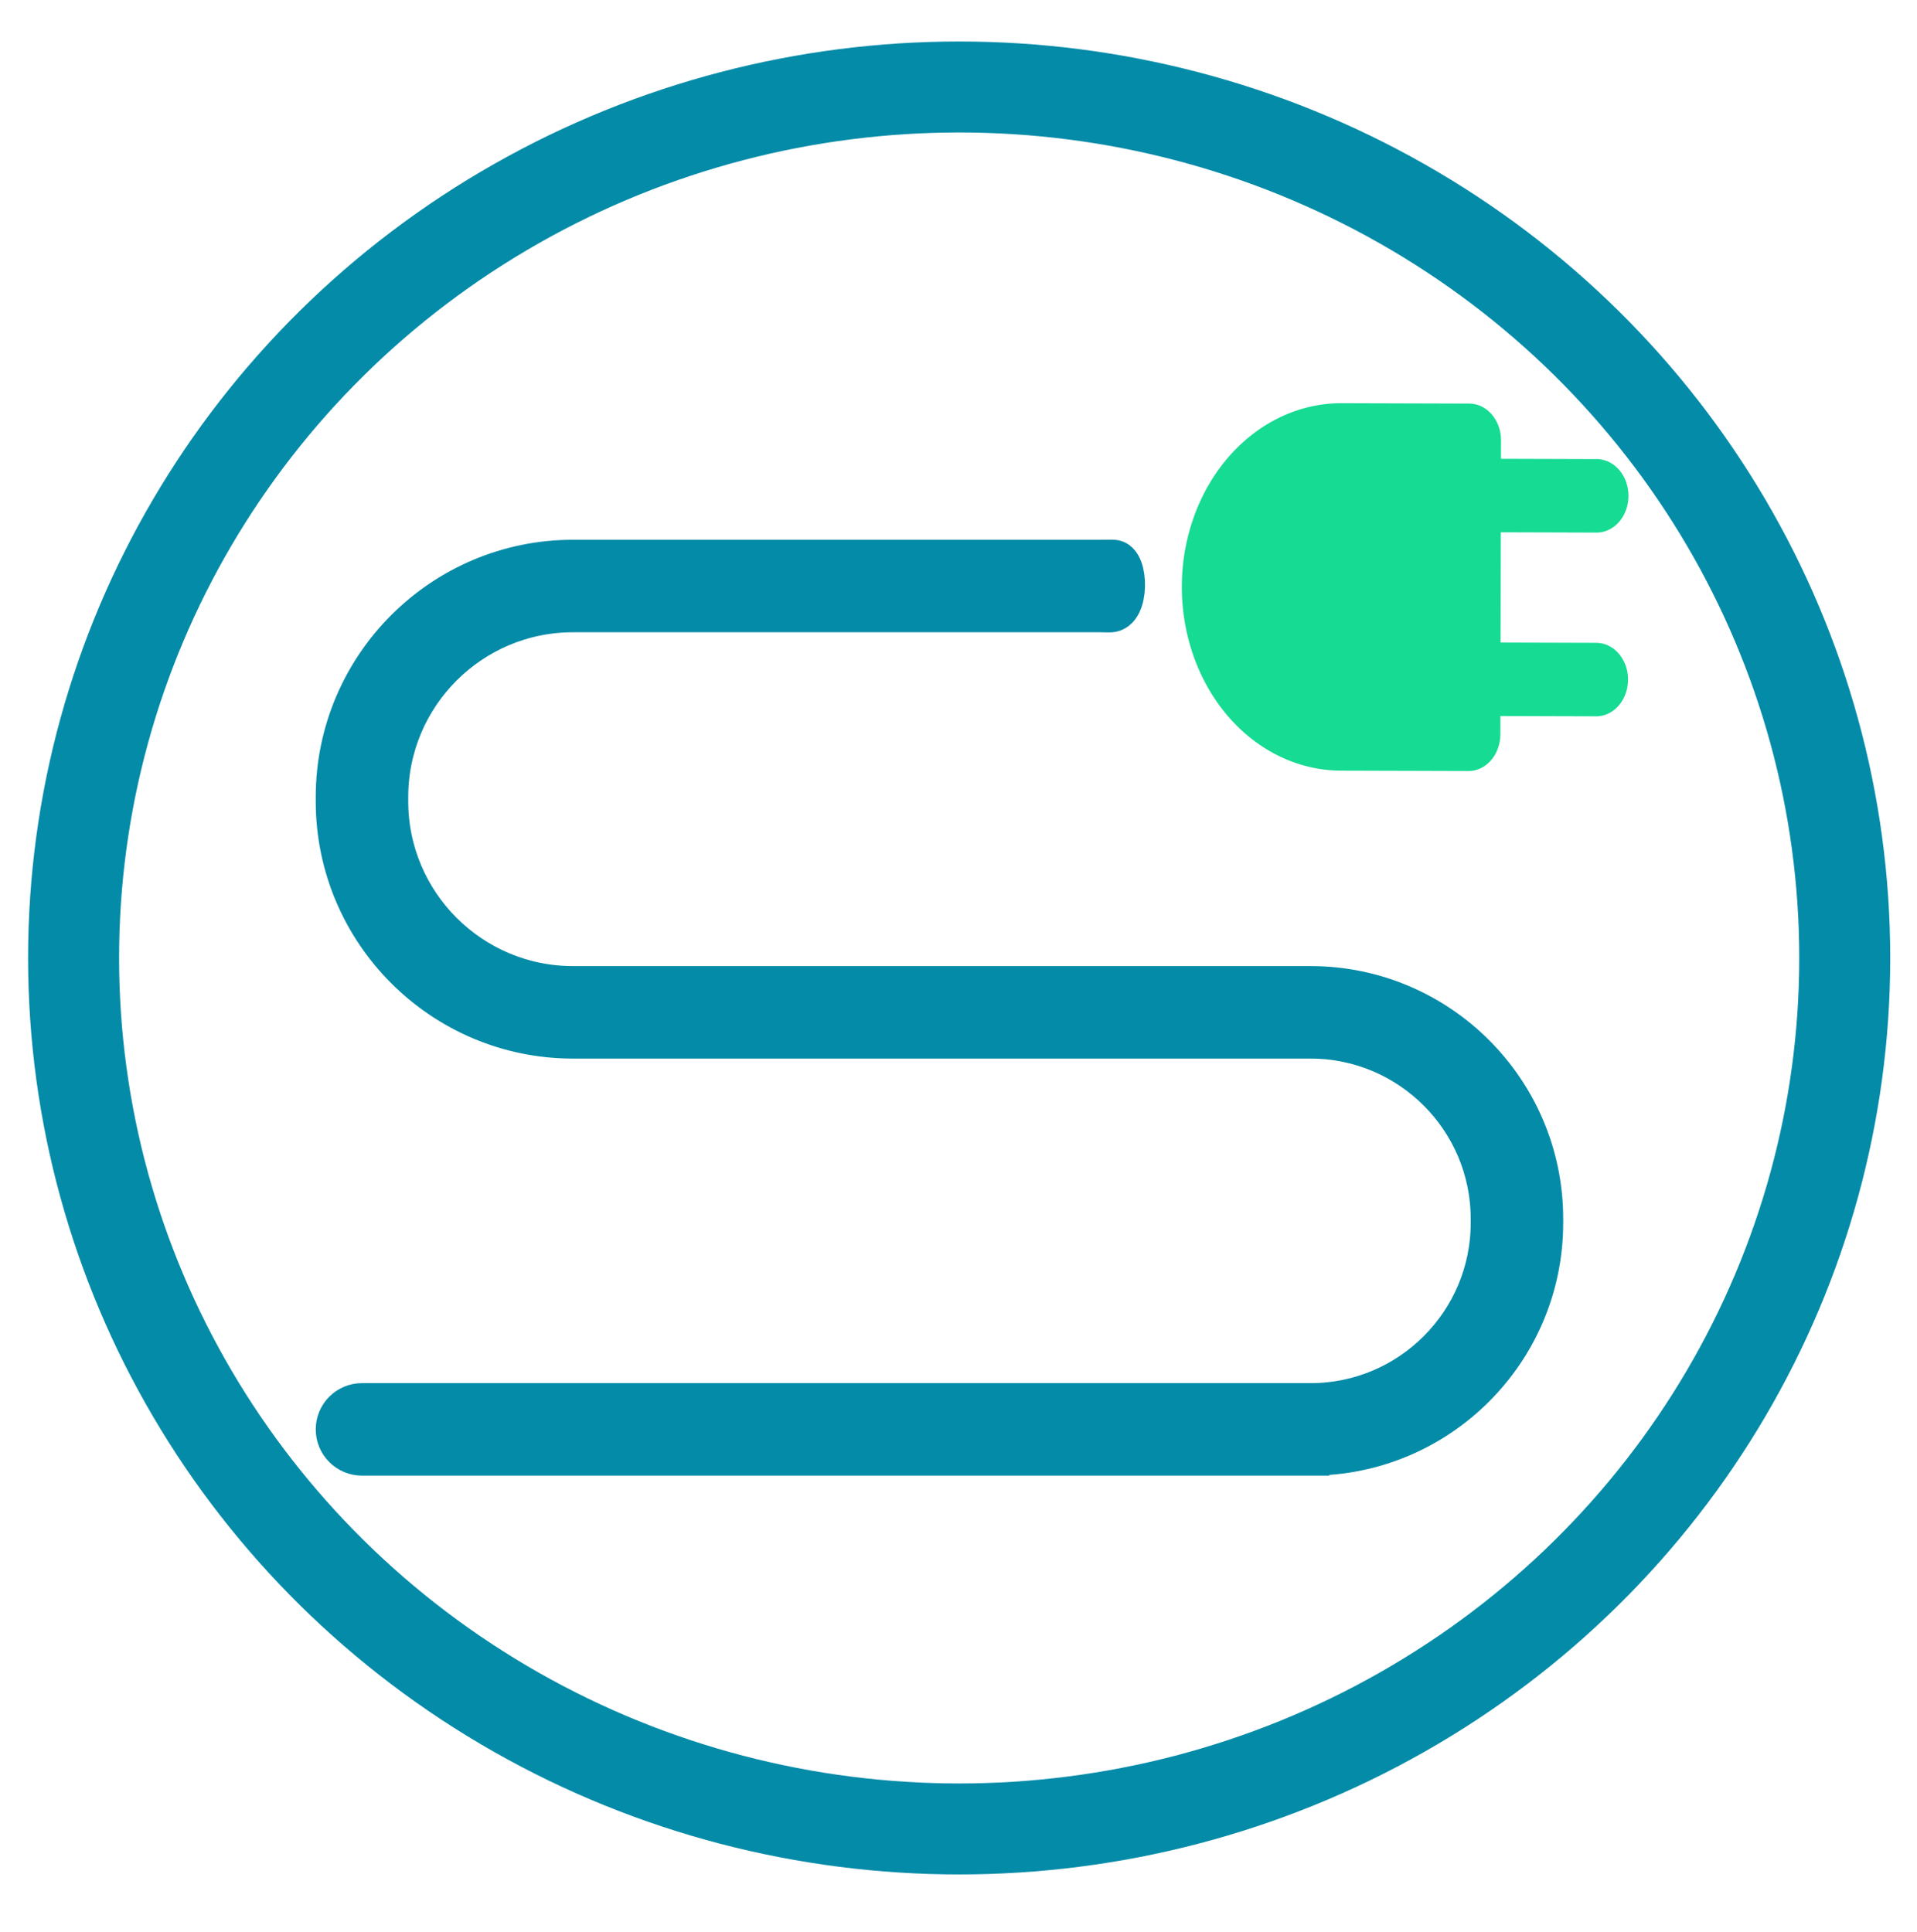 <?xml version="1.0" encoding="UTF-8" standalone="no"?>
<!-- Uploaded to: SVG Repo, www.svgrepo.com, Generator: SVG Repo Mixer Tools -->

<svg
   fill="#000000"
   height="375"
   width="372"
   version="1.1"
   id="Capa_1"
   viewBox="0 0 90.675 91.406"
   xml:space="preserve"
   sodipodi:docname="logotipo.svg"
   inkscape:version="1.1.2 (0a00cf5339, 2022-02-04, custom)"
   inkscape:export-filename="D:\jorge\PROGRAMACION\GIMP\ese\logotipo.png"
   inkscape:export-xdpi="96"
   inkscape:export-ydpi="96"
   xmlns:inkscape="http://www.inkscape.org/namespaces/inkscape"
   xmlns:sodipodi="http://sodipodi.sourceforge.net/DTD/sodipodi-0.dtd"
   xmlns="http://www.w3.org/2000/svg"
   xmlns:svg="http://www.w3.org/2000/svg"><defs
   id="defs7"><inkscape:path-effect
     effect="bspline"
     id="path-effect7266"
     is_visible="true"
     lpeversion="1"
     weight="33.333"
     steps="2"
     helper_size="0"
     apply_no_weight="true"
     apply_with_weight="true"
     only_selected="false" /><inkscape:path-effect
     effect="bspline"
     id="path-effect7262"
     is_visible="true"
     lpeversion="1"
     weight="33.333"
     steps="2"
     helper_size="0"
     apply_no_weight="true"
     apply_with_weight="true"
     only_selected="false" /><rect
     x="-963.345"
     y="89.614"
     width="375.257"
     height="380.858"
     id="rect15215" /><rect
     x="-963.345"
     y="89.614"
     width="375.257"
     height="380.858"
     id="rect15215-6" /><rect
     x="-963.345"
     y="89.614"
     width="375.257"
     height="380.858"
     id="rect15215-3" /><rect
     x="-963.345"
     y="89.614"
     width="375.257"
     height="380.858"
     id="rect15215-6-2" /><rect
     x="-963.345"
     y="89.614"
     width="375.257"
     height="380.858"
     id="rect15215-9" /><rect
     x="-963.345"
     y="89.614"
     width="375.257"
     height="380.858"
     id="rect15215-3-6" /></defs><sodipodi:namedview
   id="namedview5"
   pagecolor="#ffffff"
   bordercolor="#cccccc"
   borderopacity="1"
   inkscape:pageshadow="0"
   inkscape:pageopacity="1"
   inkscape:pagecheckerboard="0"
   showgrid="false"
   showguides="false"
   inkscape:zoom="0.71417783"
   inkscape:cx="257.63891"
   inkscape:cy="451.5682"
   inkscape:window-width="1920"
   inkscape:window-height="1001"
   inkscape:window-x="-9"
   inkscape:window-y="-9"
   inkscape:window-maximized="1"
   inkscape:current-layer="Capa_1" />

<path
   d="M 61.991,68.791 H 17.122 c -0.645,0 -1.169,-0.523 -1.169,-1.169 0,-0.646 0.523,-1.169 1.169,-1.169 h 44.869 c 4.738,0 8.592,-3.856 8.592,-8.597 v -0.197 c 0,-4.74 -3.854,-8.597 -8.592,-8.597 H 27.1 C 20.954,49.061 15.953,44.059 15.953,37.909 v -0.202 c 0,-6.149 5,-11.153 11.147,-11.153 h 24.932 l 0.617,-0.003 c 0.659,-0.004 0.705,2.363 -0.159,2.349 l -0.458,-0.007 H 27.1 c -4.858,0 -8.809,3.954 -8.809,8.814 v 0.202 c 0,4.86 3.952,8.814 8.809,8.814 h 34.891 c 6.027,0 10.93,4.906 10.93,10.935 v 0.197 c 0,6.03 -4.903,10.935 -10.93,10.935 z"
   id="path2-2-3"
   sodipodi:nodetypes="sssssssscssscsscssssssss"
   style="fill:#048ba8;fill-opacity:1;stroke:#048ba8;stroke-width:2.037;stroke-miterlimit:4;stroke-dasharray:none;stroke-opacity:1" /><path
   d="m 63.422,36.459 6.033,0.018 a 1.508,1.738 0 0 0 1.512,-1.734 l 0.002,-0.869 4.525,0.014 a 1.508,1.738 0 0 0 0.008,-3.477 l -4.525,-0.014 0.012,-5.215 4.525,0.014 a 1.508,1.738 0 0 0 0.008,-3.477 l -4.525,-0.014 0.002,-0.869 a 1.508,1.738 0 0 0 -1.504,-1.743 l -6.033,-0.018 a 7.541,8.691 0 0 0 -0.039,17.383 z"
   id="path4-1-7"
   style="fill:#16db93;fill-opacity:1;stroke-width:1.619" /><ellipse
   style="fill:none;fill-opacity:1;stroke:#048ba8;stroke-width:4.304;stroke-linecap:round;stroke-linejoin:round;stroke-miterlimit:4;stroke-dasharray:none;stroke-opacity:1"
   id="path1118"
   cx="45.369"
   cy="45.32"
   rx="41.888"
   ry="41.205" /></svg>
